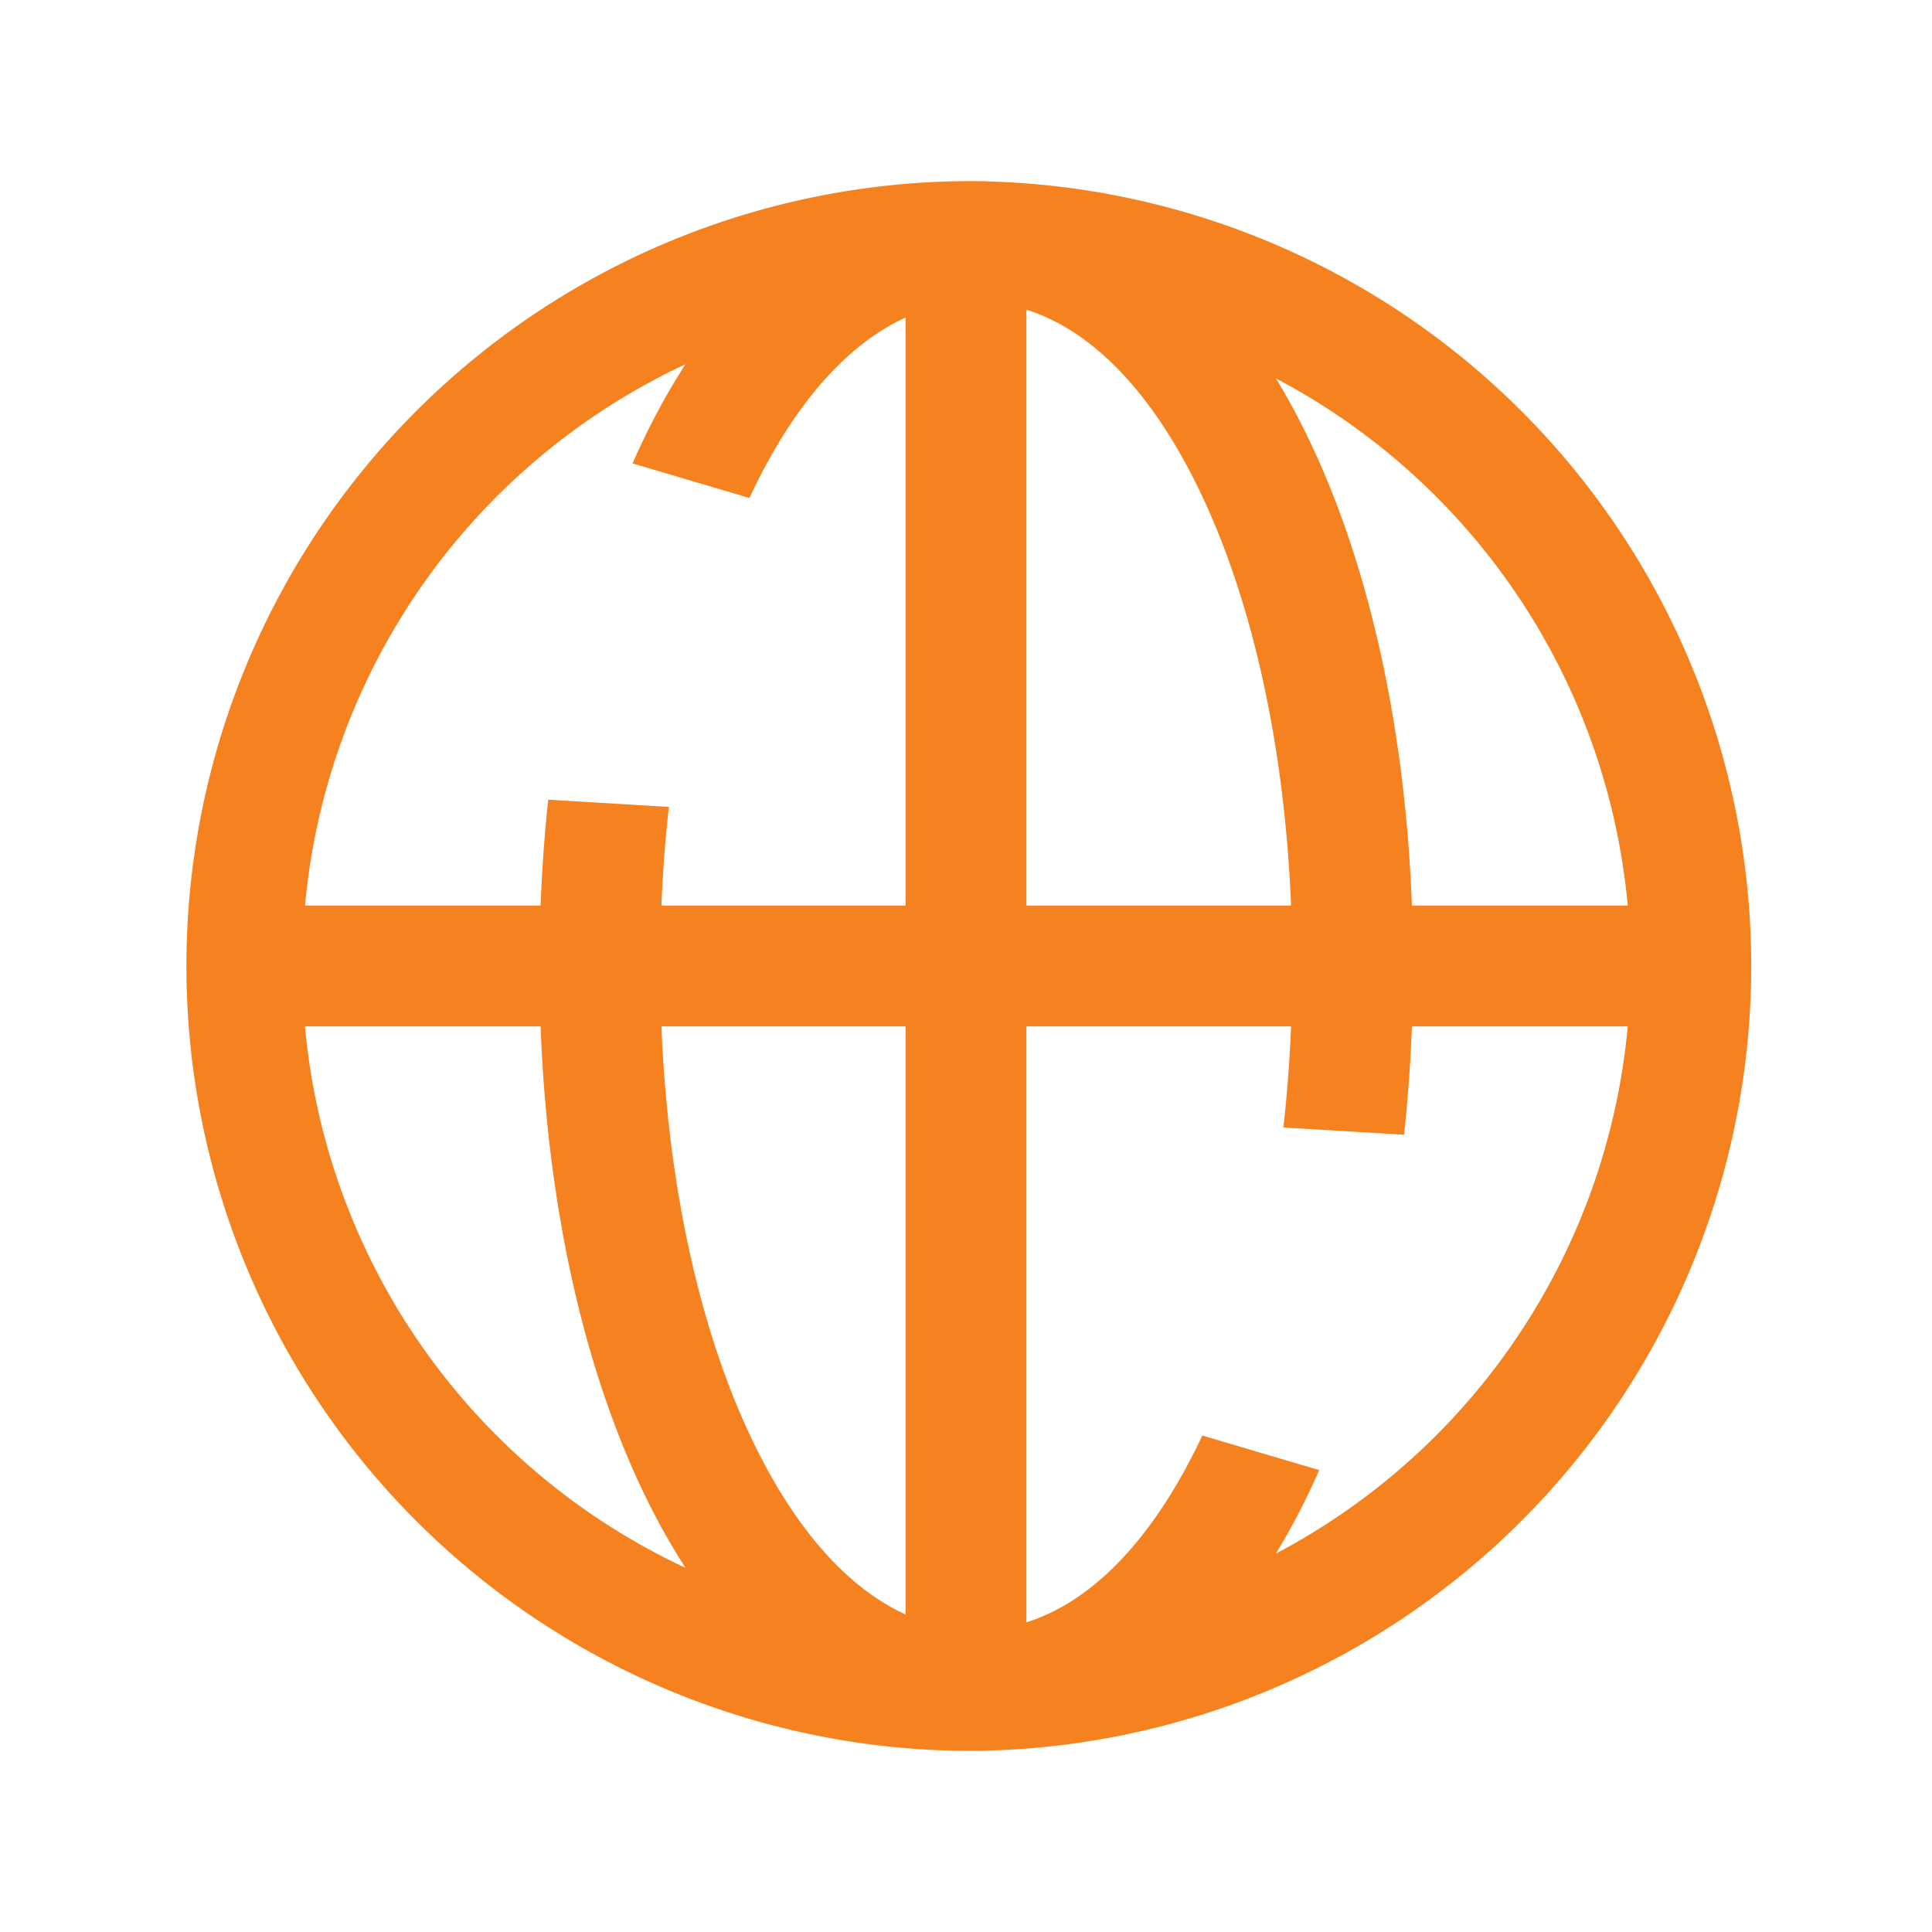 <svg xmlns="http://www.w3.org/2000/svg" width="64" height="64" viewBox="0 0 64 64"><path fill="#F6821F" fill-rule="evenodd" d="M32.214 6h-.202a26 26 0 1 0 .327 52q.266 0 .527-.014A26 26 0 0 0 58.012 32 26 26 0 0 0 32.865 6.014a10 10 0 0 0-.65-.013m-9.503 6.063A22 22 0 0 0 10.104 30h7.804q.068-1.79.252-3.51l3.998.24A46 46 0 0 0 21.91 30H30V10.519c-1.784.81-3.475 2.582-4.9 5.41q-.139.278-.274.567l-3.873-1.145q.276-.627.575-1.221c.363-.72.757-1.412 1.182-2.067M30 34h-8.09c.226 5.584 1.392 10.5 3.19 14.071 1.425 2.829 3.116 4.6 4.9 5.41zm-7.29 17.937a22 22 0 0 1-1.182-2.067c-2.131-4.233-3.393-9.795-3.62-15.87h-7.806A22 22 0 0 0 22.71 51.937m19.554-.472A22 22 0 0 0 53.921 34h-7.15a51 51 0 0 1-.26 3.589l-3.998-.24q.185-1.627.255-3.349H34v19.742c2.032-.641 3.973-2.486 5.577-5.671q.129-.255.252-.517l3.874 1.145q-.267.6-.553 1.171a23 23 0 0 1-.885 1.595M42.768 30H34V10.258c2.032.641 3.973 2.486 5.577 5.671 1.799 3.572 2.965 8.487 3.191 14.071m4.003 0c-.227-6.075-1.49-11.637-3.621-15.87a22 22 0 0 0-.885-1.595A22 22 0 0 1 53.921 30z" clip-rule="evenodd"/></svg>